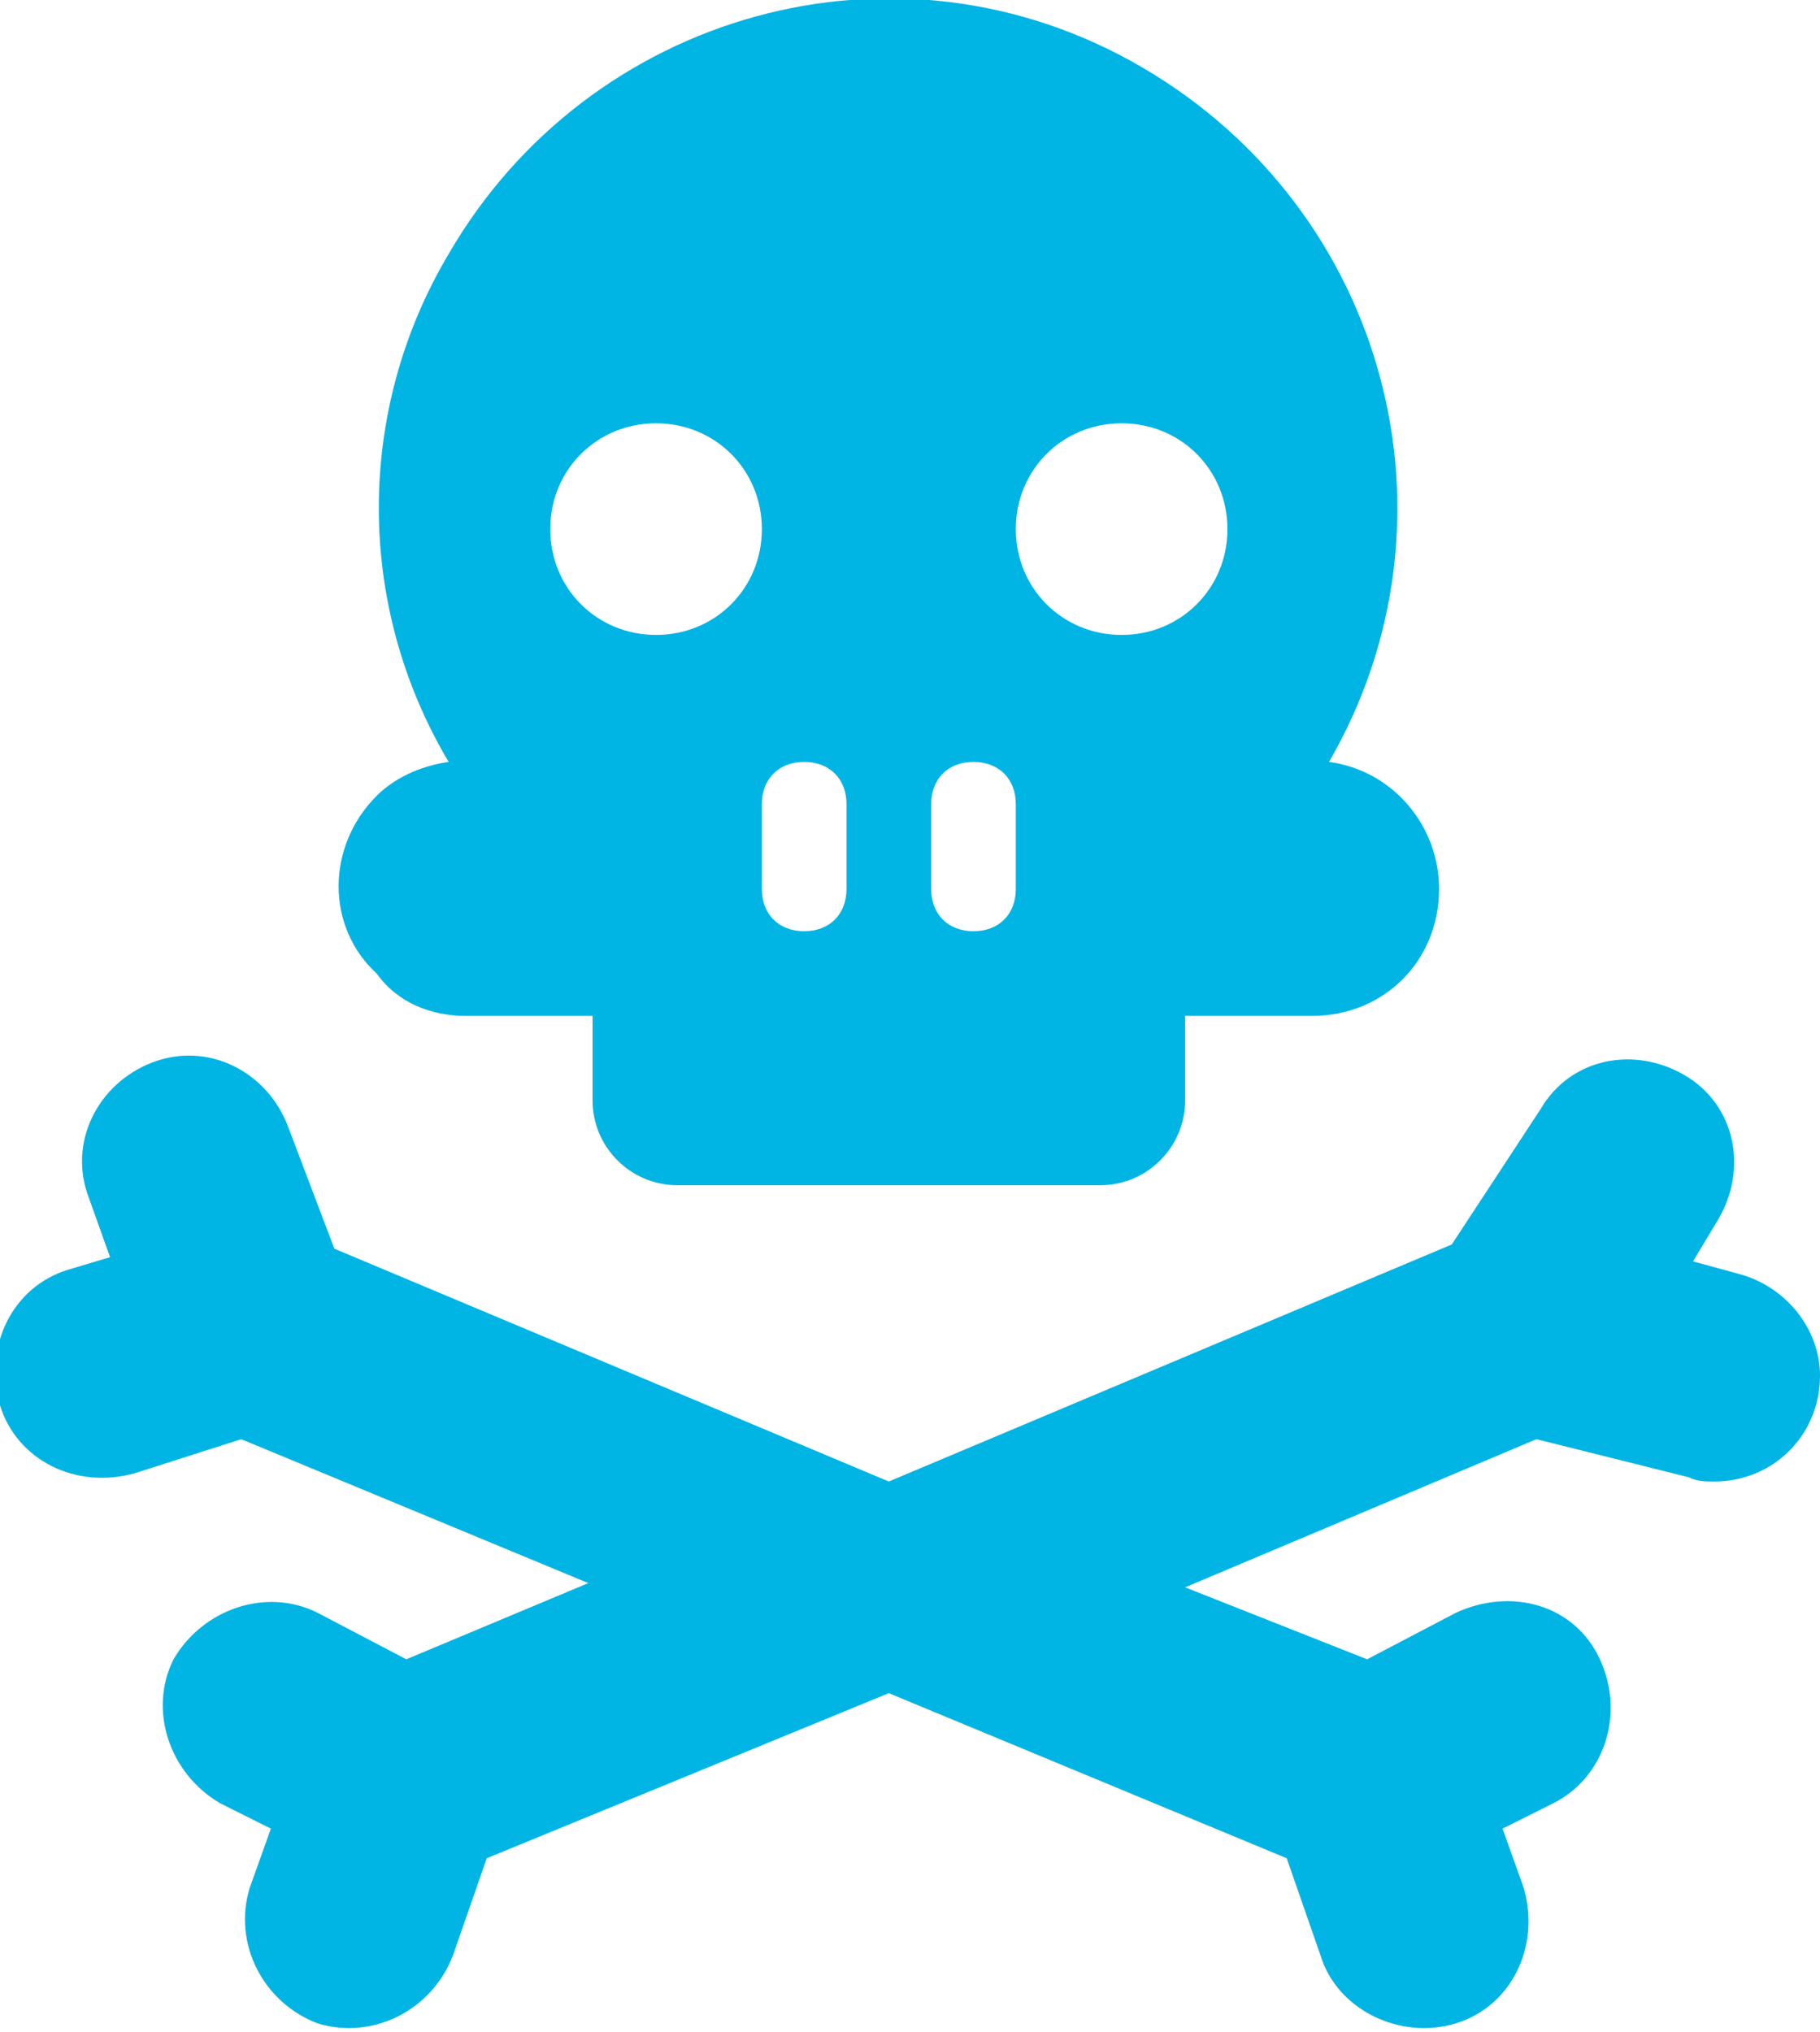 <?xml version="1.0" encoding="utf-8"?>
<!-- Generator: Adobe Illustrator 25.0.0, SVG Export Plug-In . SVG Version: 6.00 Build 0)  -->
<svg version="1.1" id="Layer_1" xmlns="http://www.w3.org/2000/svg" xmlns:xlink="http://www.w3.org/1999/xlink" x="0px"
	y="0px" viewBox="0 0 43 48" style="enable-background:new 0 0 43 48;" xml:space="preserve">
	<style type="text/css">
		.st0 {
			fill: #00B4E4;
		}
	</style>
	<g id="Layer_2_1_">
		<g id="Icons">
			<path class="st0"
				d="M11,24h3v2c0,1.1,0.9,2,2,2h10c1.1,0,2-0.9,2-2v-2h3c1.7,0,3-1.3,3-3c0-1.5-1.1-2.8-2.6-3
			C34.7,12.3,32.8,5,27,1.6S13.9,0.3,10.6,6c-2.2,3.7-2.2,8.3,0,12c-0.7,0.1-1.3,0.4-1.7,0.8c-1.2,1.2-1.2,3.1,0,4.2
			C9.4,23.7,10.2,24,11,24z M20,19v2c0,0.6-0.4,1-1,1s-1-0.4-1-1v-2c0-0.6,0.4-1,1-1S20,18.4,20,19z M22,19c0-0.6,0.4-1,1-1
			s1,0.4,1,1v2c0,0.6-0.4,1-1,1s-1-0.4-1-1V19z M26.5,10c1.4,0,2.5,1.1,2.5,2.5S27.9,15,26.5,15S24,13.9,24,12.5
			C24,11.1,25.1,10,26.5,10z M15.5,10c1.4,0,2.5,1.1,2.5,2.5S16.9,15,15.5,15S13,13.9,13,12.5C13,11.1,14.1,10,15.5,10z" />
			<path class="st0" d="M41.1,30.1L40,29.8l0.6-1c0.7-1.2,0.4-2.7-0.8-3.4c-1.2-0.7-2.7-0.4-3.4,0.8l-2.1,3.2L21,35L7.9,29.5
			l-1.1-2.9c-0.5-1.3-1.9-2-3.2-1.5s-2,1.9-1.5,3.2c0,0,0,0,0,0l0.5,1.4l-1,0.3c-1.3,0.4-2,1.8-1.6,3.2c0.4,1.3,1.8,2,3.2,1.6l0,0
			l2.5-0.8l8.2,3.4l-4.3,1.8l-2.1-1.1c-1.2-0.6-2.7-0.1-3.4,1.1c-0.6,1.2-0.1,2.7,1.1,3.4l1.2,0.6l-0.5,1.4
			c-0.4,1.3,0.3,2.7,1.6,3.2c1.3,0.4,2.7-0.3,3.2-1.6c0,0,0,0,0,0l0.8-2.3L21,40l9.4,3.9l0.8,2.3c0.4,1.3,1.9,2,3.2,1.6
			c1.3-0.4,2-1.8,1.6-3.2l-0.5-1.4l1.2-0.6c1.2-0.6,1.7-2.1,1.1-3.4s-2.1-1.7-3.4-1.1l-2.1,1.1L28,37.5l8.3-3.5l3.6,0.9
			c0.2,0.1,0.4,0.1,0.6,0.1c1.4,0,2.5-1.1,2.5-2.5C43,31.4,42.2,30.4,41.1,30.1z" />
		</g>
	</g>
</svg>